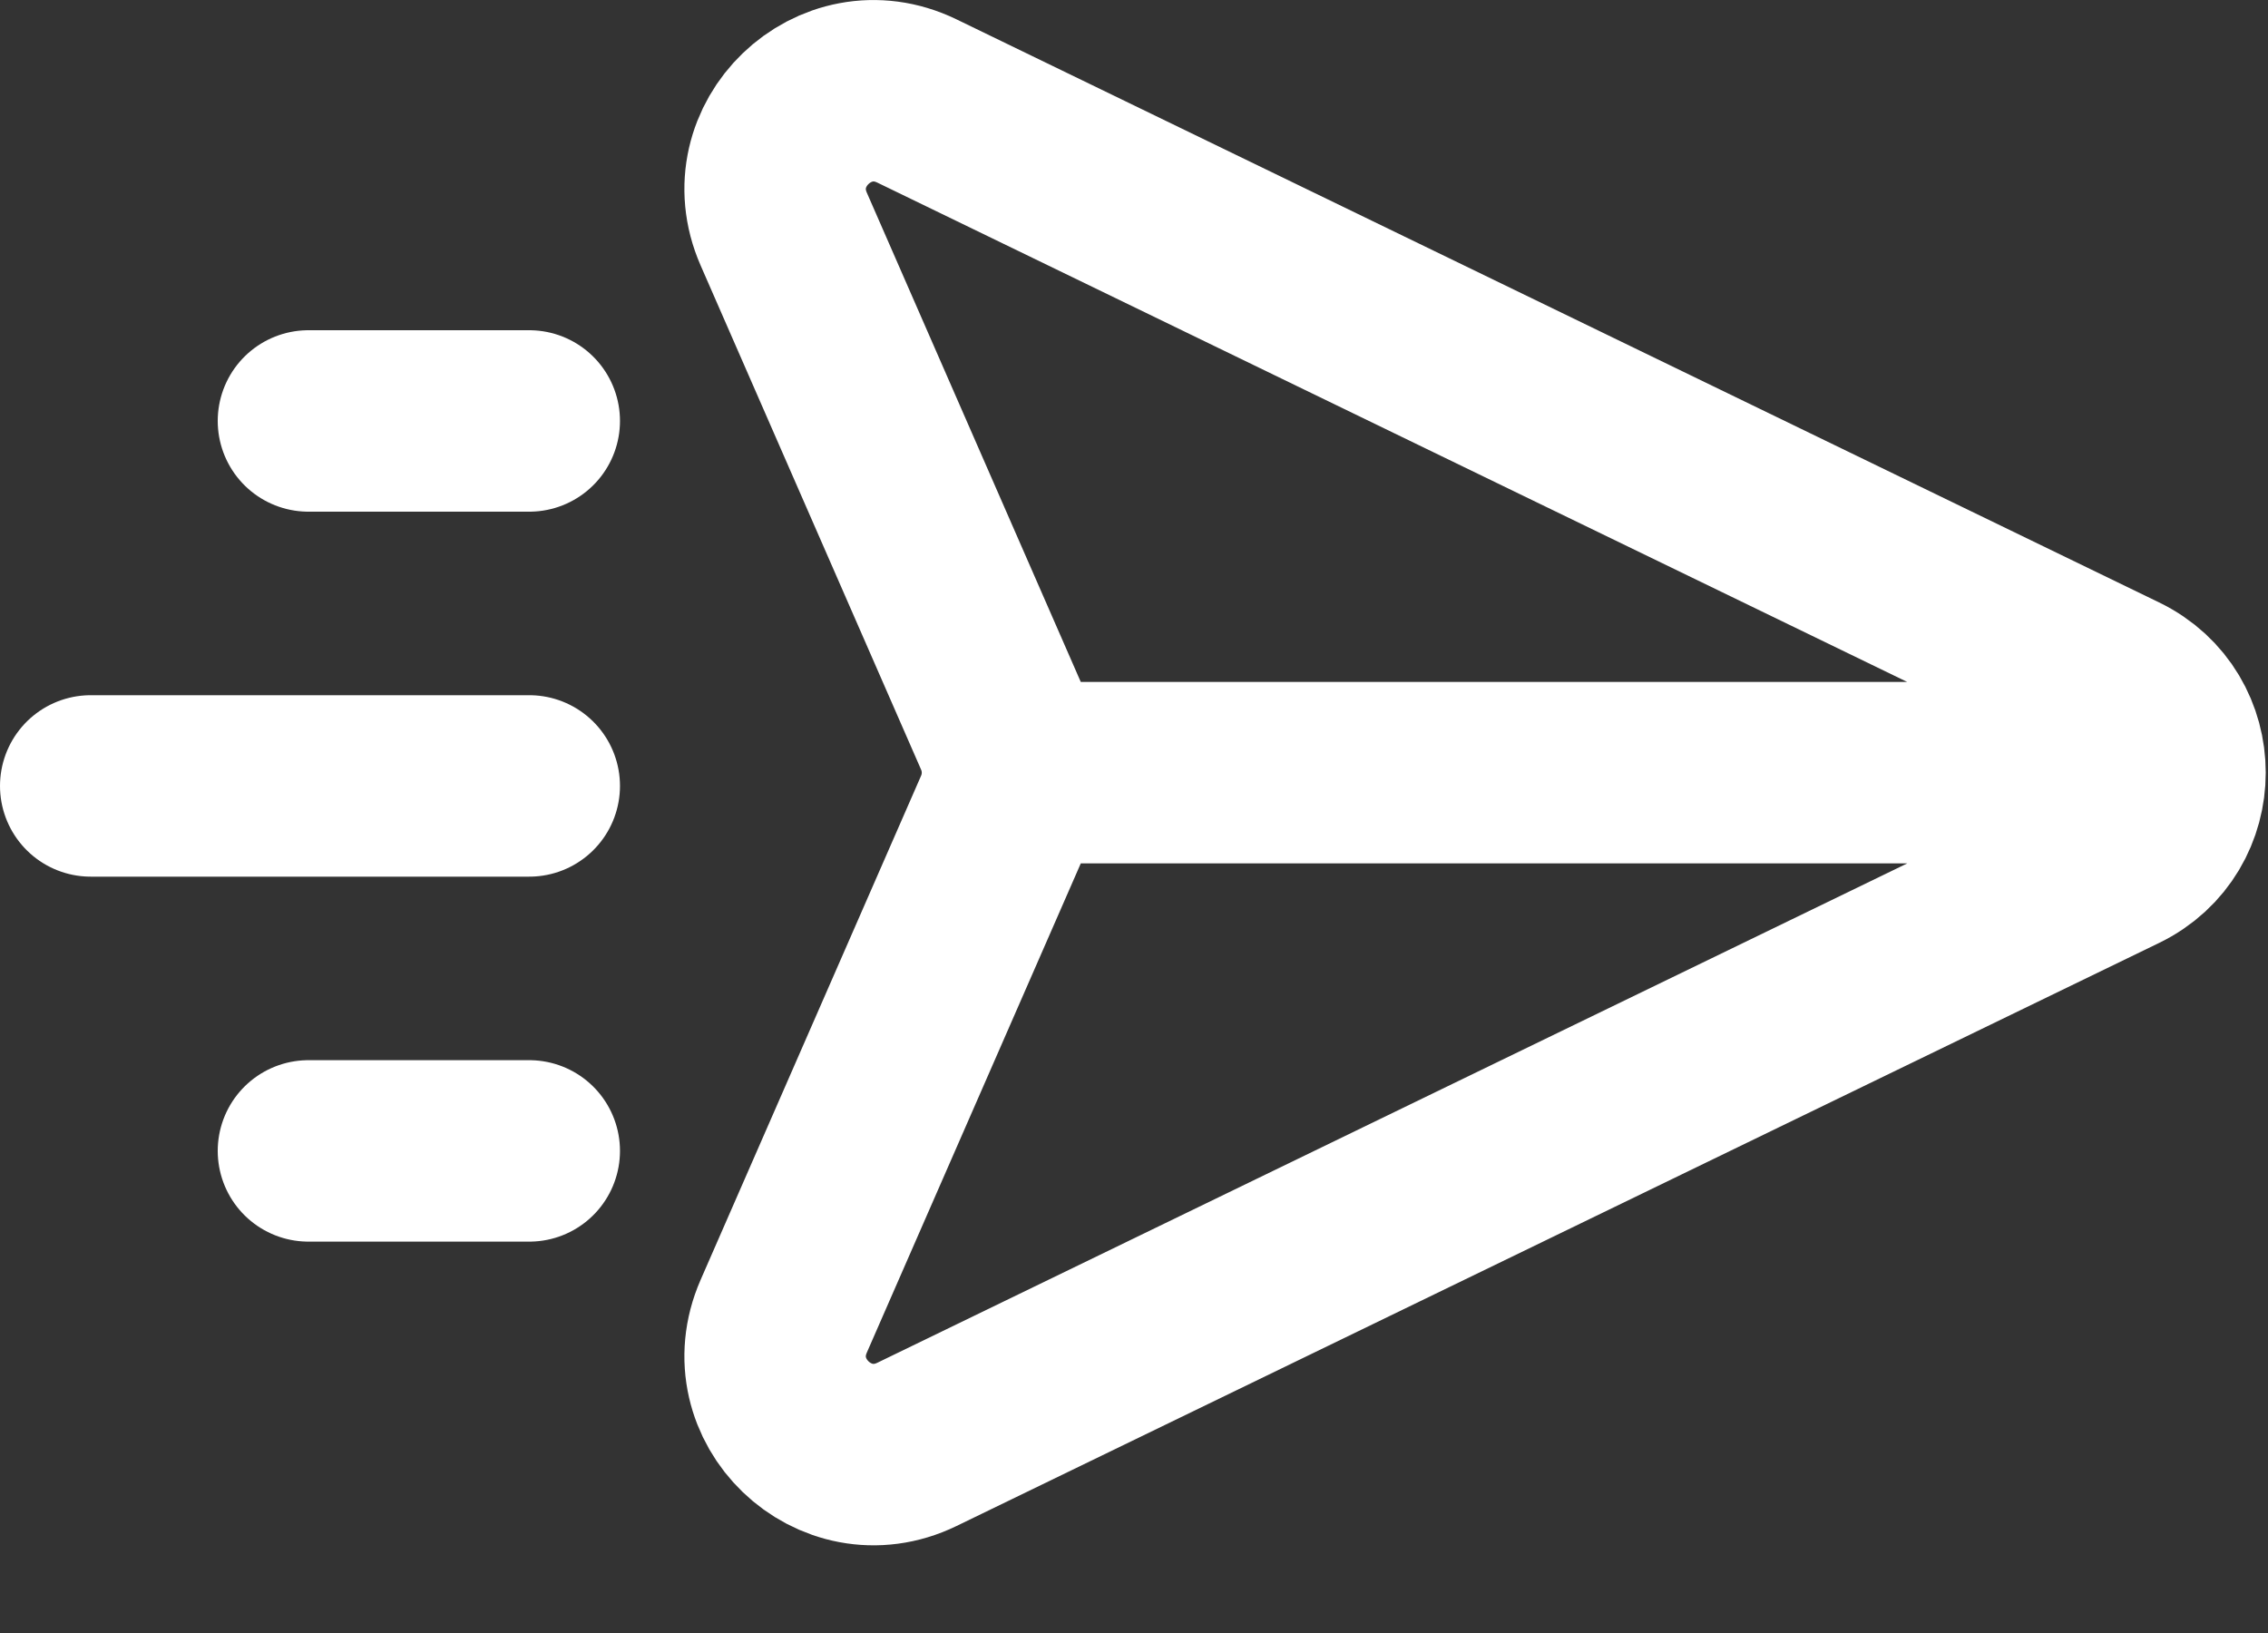<svg width="25" height="18" viewBox="0 0 25 18" fill="none" xmlns="http://www.w3.org/2000/svg">
<rect x="0" y="0" width="25" height="18" fill="#333333" stroke="none"/>
<path d="M23.8 8.517L11.161 8.517M5.834 12.686H3.4M5.834 8.663H1M5.834 4.64H3.4M10.107 1.113L23.363 7.54C24.179 7.935 24.179 9.098 23.363 9.494L10.107 15.921C9.199 16.361 8.234 15.433 8.639 14.508L11.069 8.952C11.191 8.675 11.191 8.359 11.069 8.082L8.639 2.525C8.234 1.601 9.199 0.673 10.107 1.113Z" stroke="white" stroke-width="2" stroke-linecap="round"/>
</svg>
